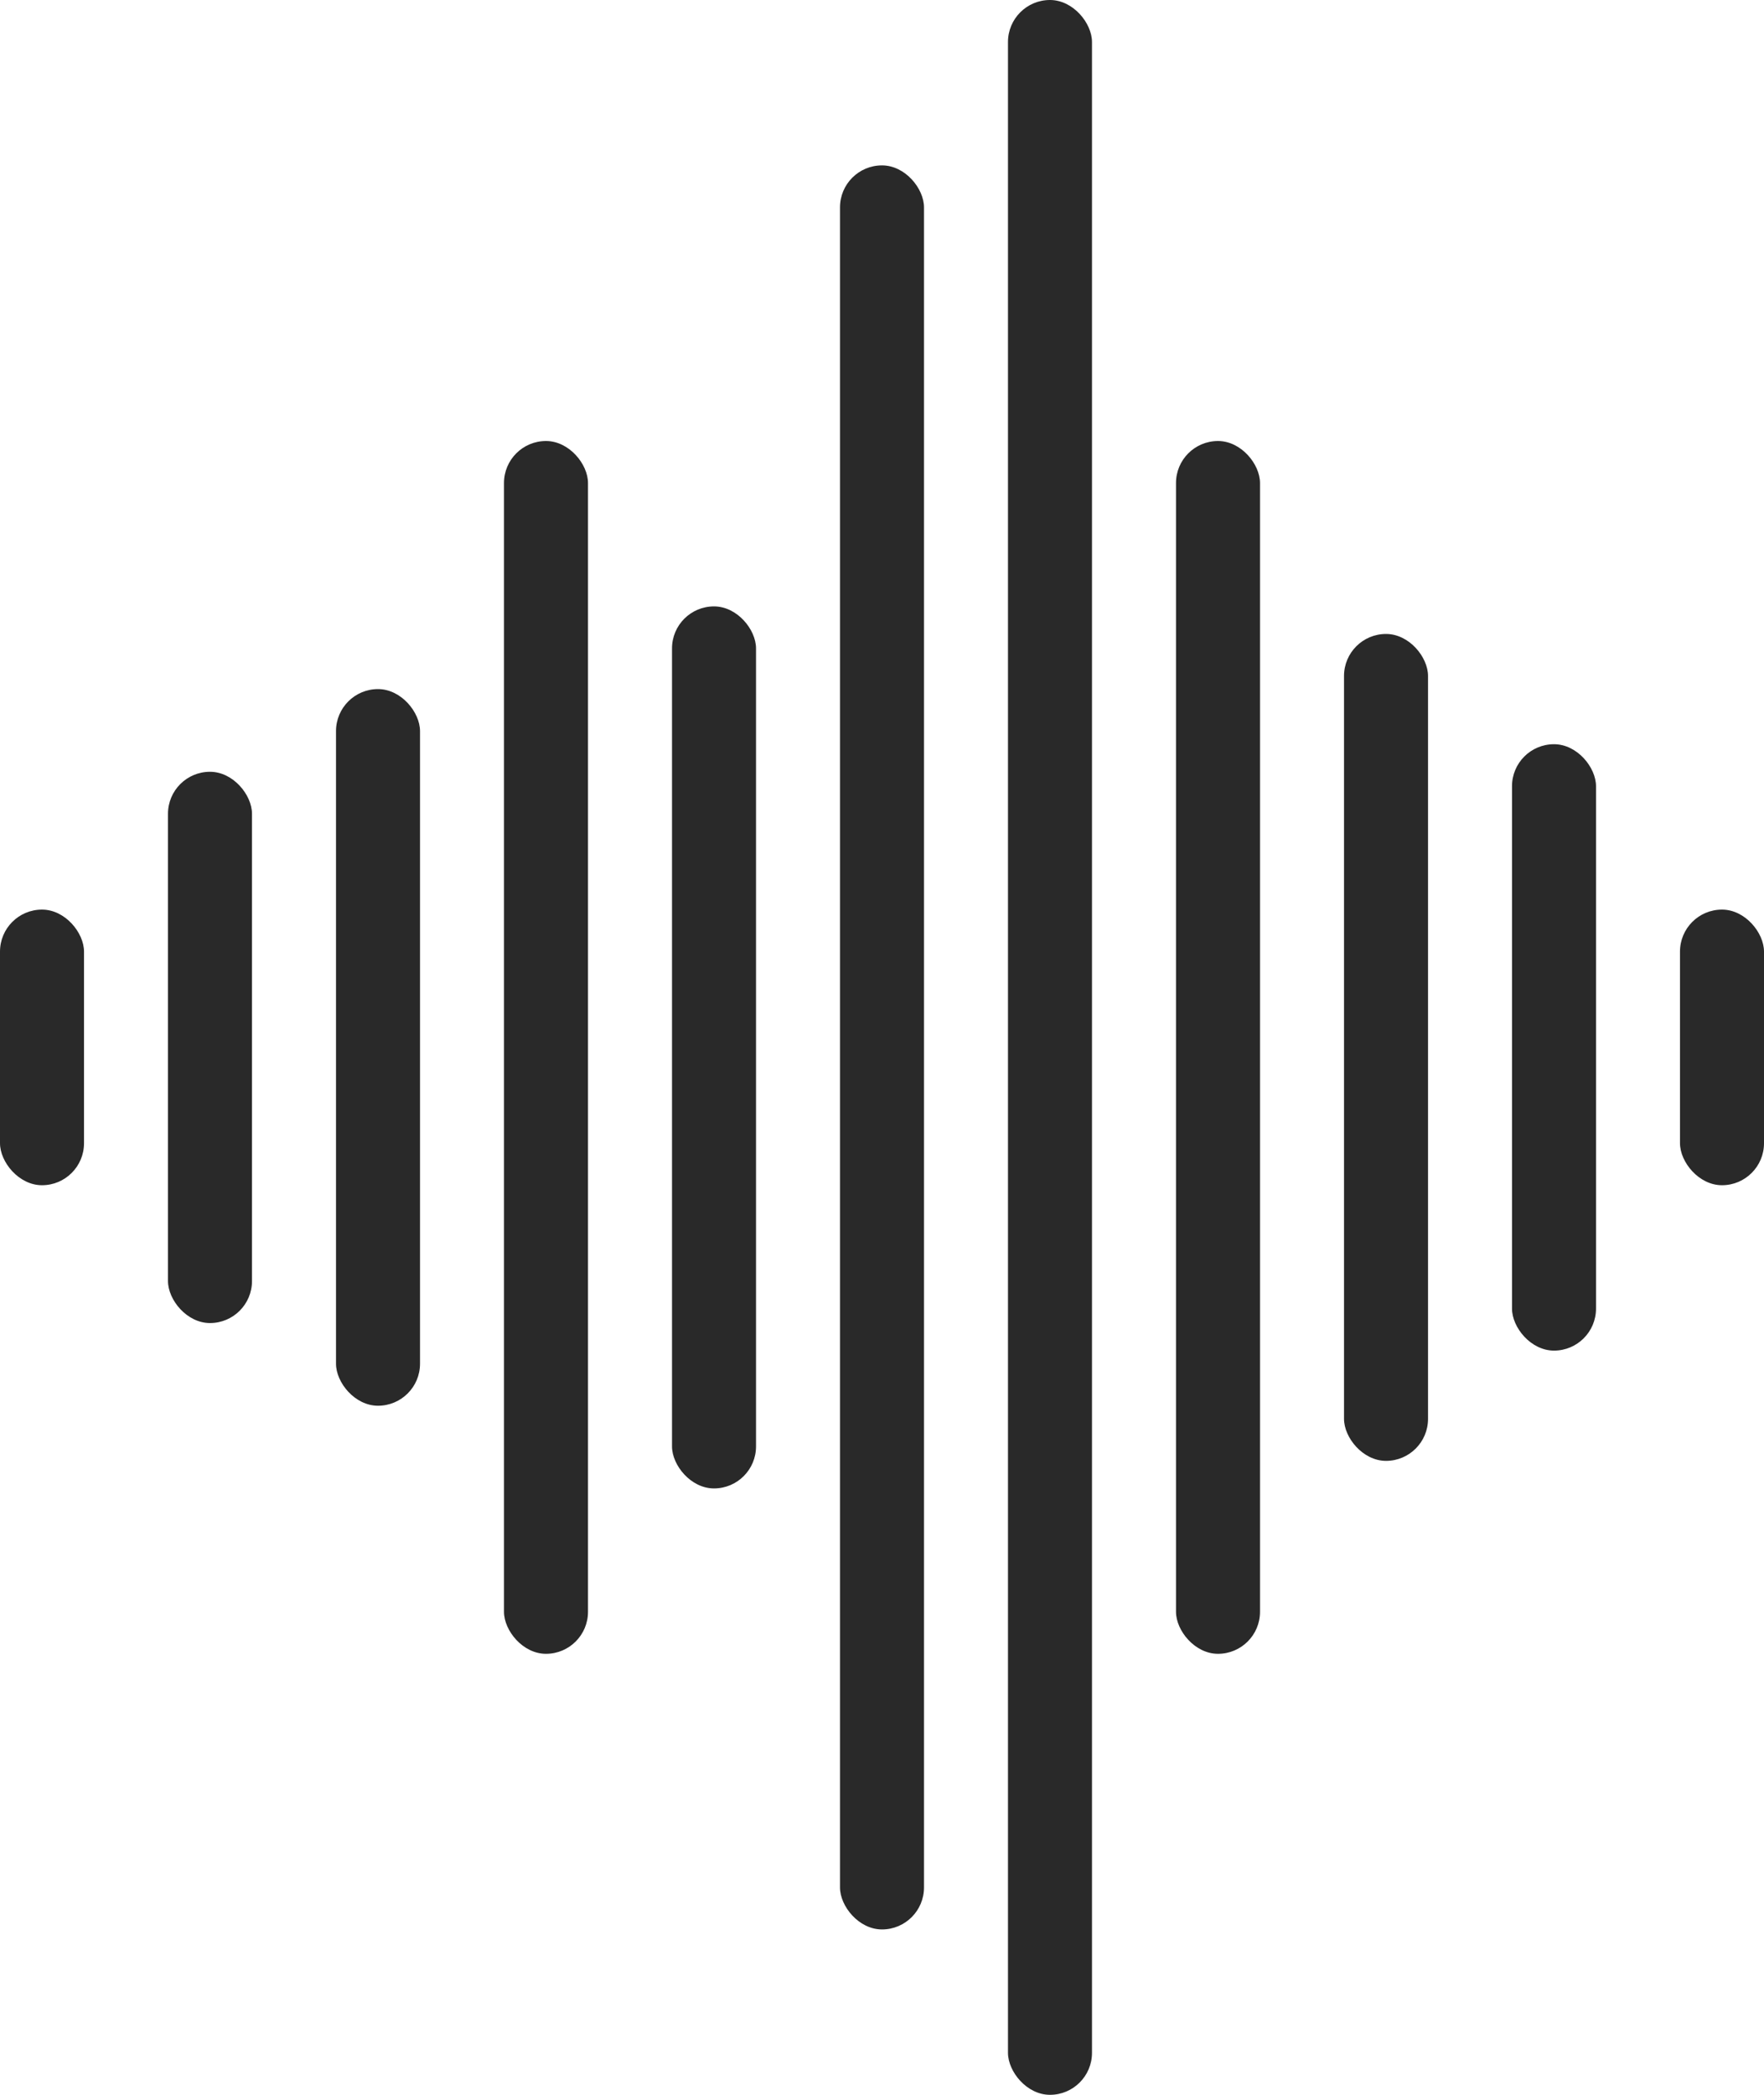 <svg width="48" height="57" viewBox="0 0 48 57" fill="none" xmlns="http://www.w3.org/2000/svg">
<rect x="4.571" y="21" width="2.286" height="15" rx="1.143" fill="#292929"/>
<rect y="24.75" width="2.286" height="7.5" rx="1.143" fill="#292929"/>
<rect x="45.714" y="24.75" width="2.286" height="7.5" rx="1.143" fill="#292929"/>
<rect x="9.143" y="18.75" width="2.286" height="19.5" rx="1.143" fill="#292929"/>
<rect x="13.714" y="12" width="2.286" height="33" rx="1.143" fill="#292929"/>
<rect x="18.286" y="16.5" width="2.286" height="24" rx="1.143" fill="#292929"/>
<rect x="22.857" y="4.5" width="2.286" height="48" rx="1.143" fill="#292929"/>
<rect x="27.428" width="2.286" height="57" rx="1.143" fill="#292929"/>
<rect x="32" y="12" width="2.286" height="33" rx="1.143" fill="#292929"/>
<rect x="36.572" y="17.25" width="2.286" height="22.5" rx="1.143" fill="#292929"/>
<rect x="41.143" y="20.25" width="2.286" height="16.5" rx="1.143" fill="#292929"/>
</svg>
